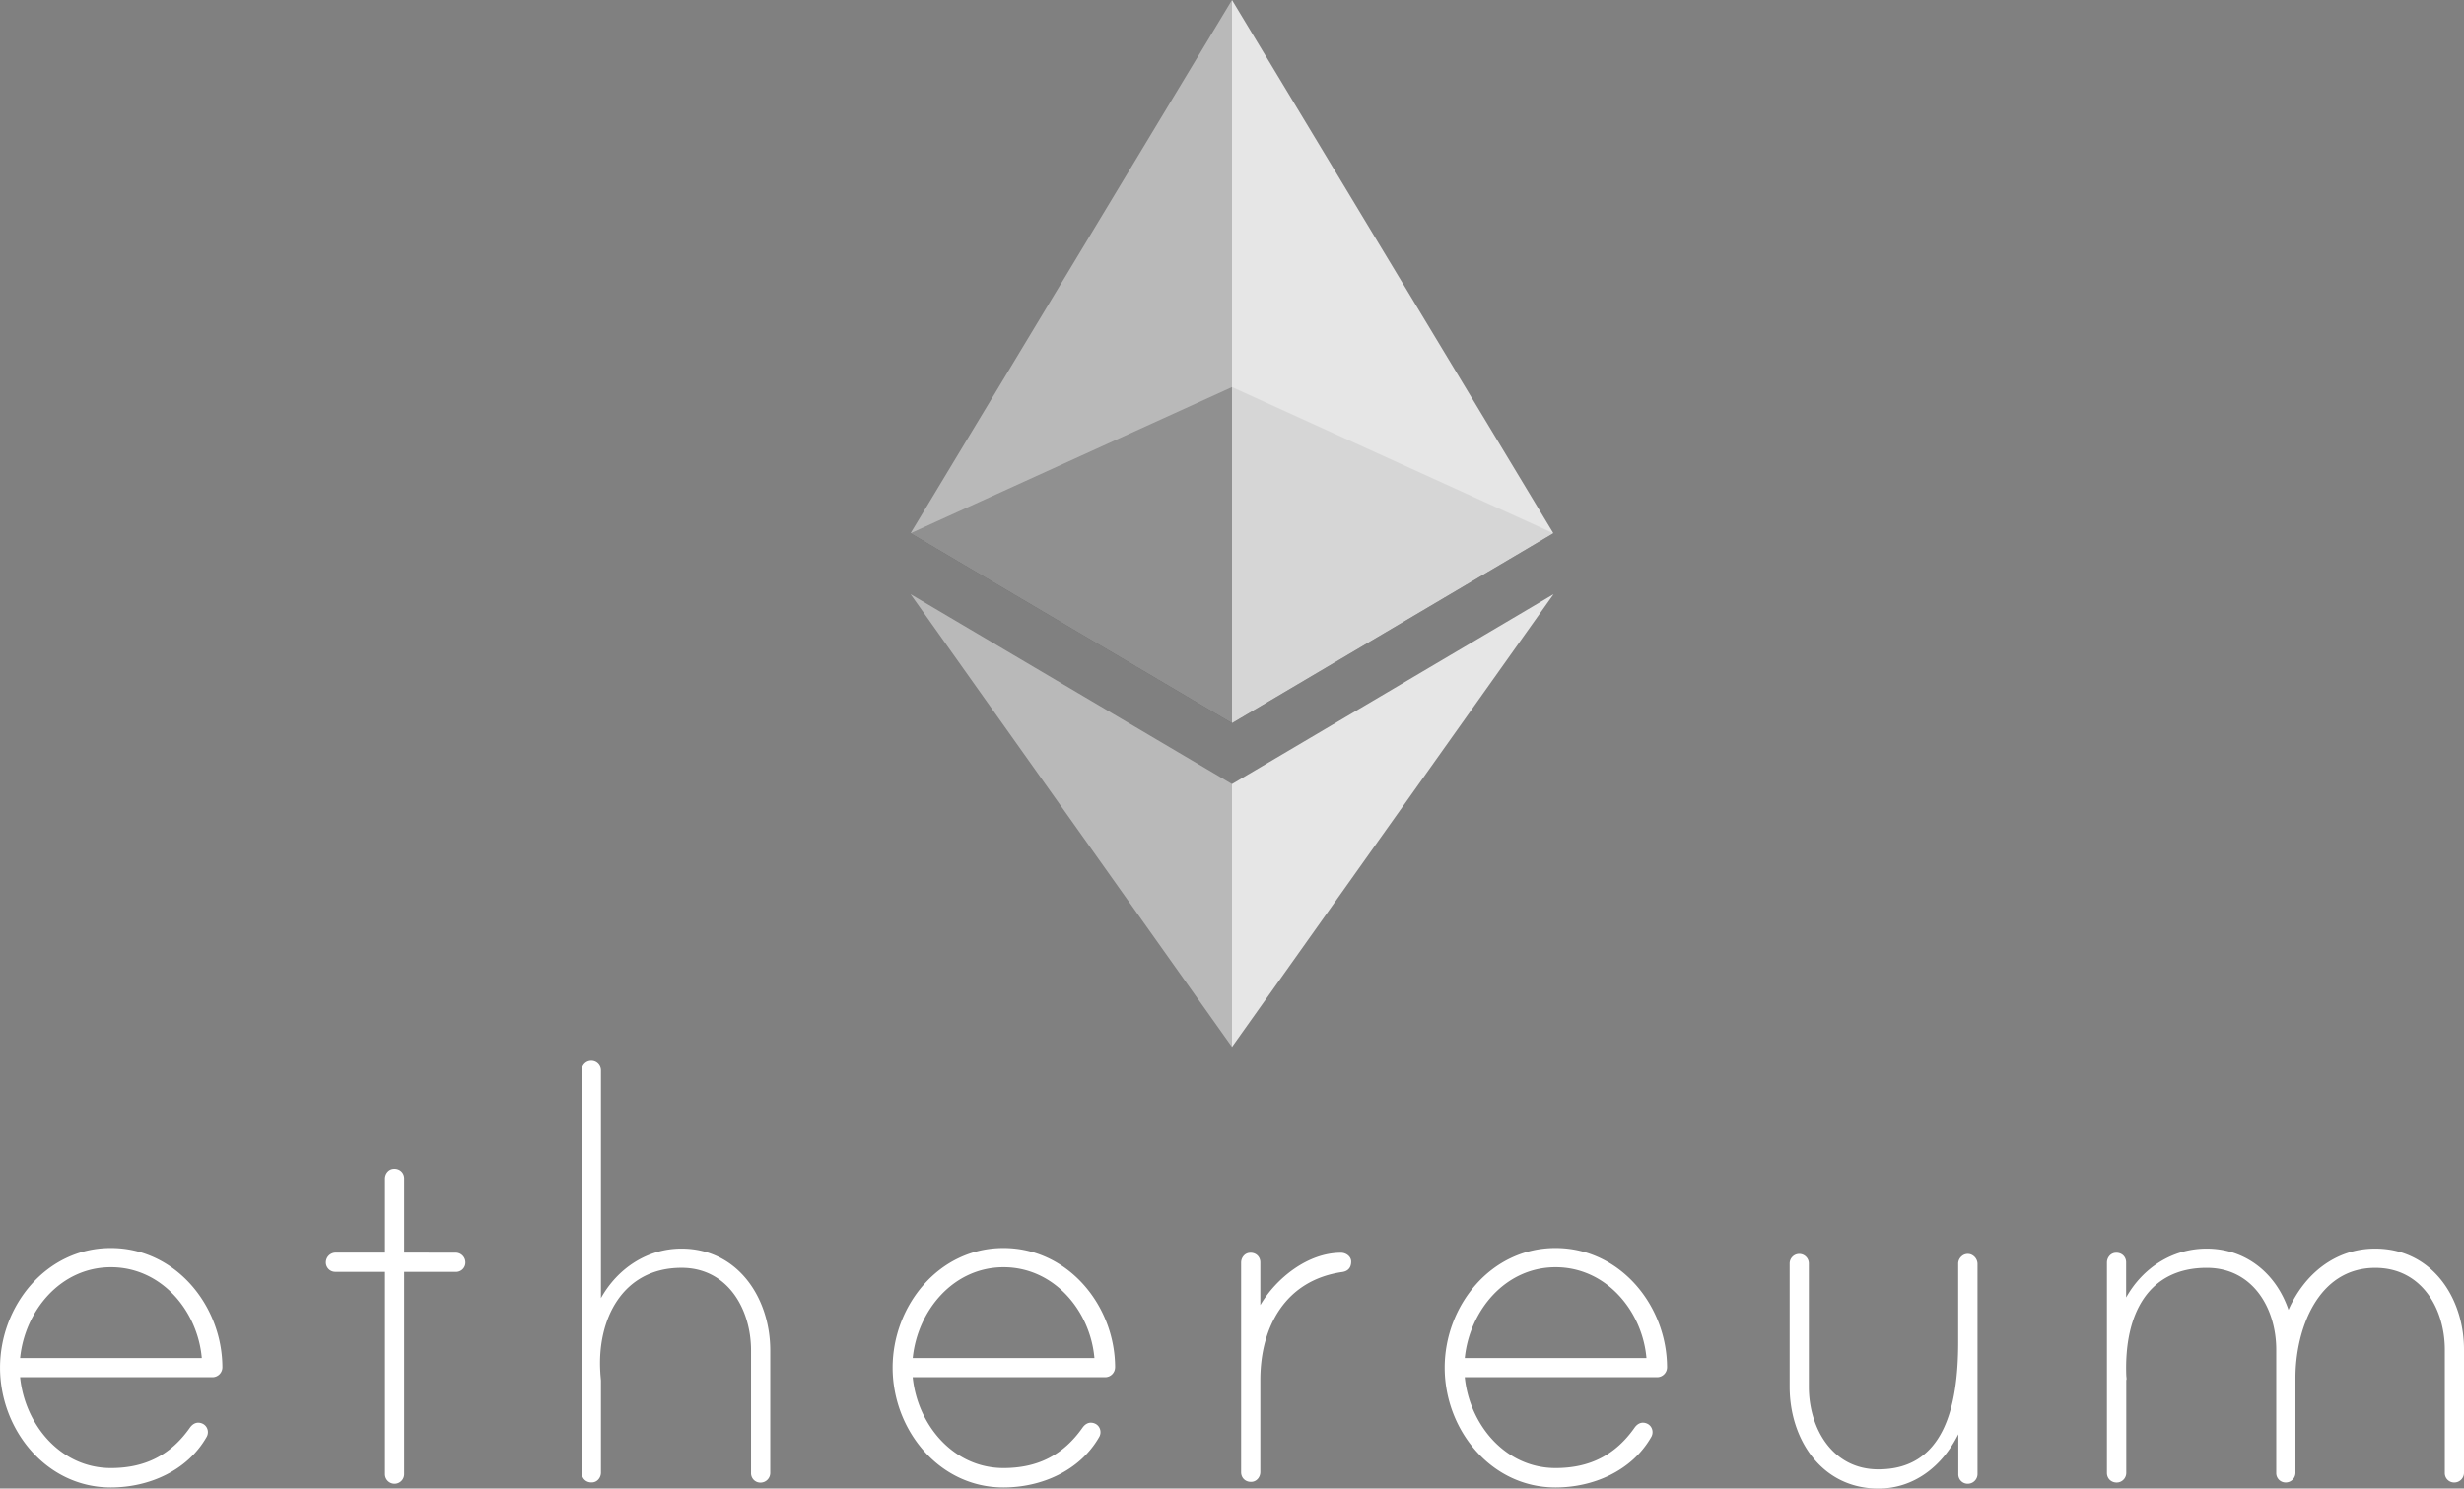 <svg id="Layer_1" data-name="Layer 1" xmlns="http://www.w3.org/2000/svg" xmlns:xlink="http://www.w3.org/1999/xlink" viewBox="0 0 2499.44 1510.17"><rect x="0" y="0" width="2499.44" height="1510.17" fill="#808080" stroke="none"/><defs><style>.cls-1{fill:none;}.cls-2{fill:#fff;}.cls-3{opacity:0.6;}.cls-4{clip-path:url(#clip-path);}.cls-5{fill:#010101;}.cls-6{opacity:0.45;}.cls-7{clip-path:url(#clip-path-2);}.cls-8{opacity:0.8;}.cls-9{clip-path:url(#clip-path-3);}.cls-10{clip-path:url(#clip-path-4);}.cls-11{clip-path:url(#clip-path-5);}</style><clipPath id="clip-path" transform="translate(-2483.97 -204.83)"><rect class="cls-1" x="3407.61" y="597.56" width="652.03" height="340.95"/></clipPath><clipPath id="clip-path-2" transform="translate(-2483.97 -204.83)"><rect class="cls-1" x="3407.61" y="204.83" width="326.08" height="733.68"/></clipPath><clipPath id="clip-path-3" transform="translate(-2483.97 -204.83)"><rect class="cls-1" x="3733.69" y="204.83" width="326.08" height="733.68"/></clipPath><clipPath id="clip-path-4" transform="translate(-2483.97 -204.83)"><rect class="cls-1" x="3407.61" y="807.64" width="326.08" height="459.38"/></clipPath><clipPath id="clip-path-5" transform="translate(-2483.97 -204.83)"><rect class="cls-1" x="3733.69" y="807.64" width="326.21" height="459.38"/></clipPath></defs><title>ethereum</title><path class="cls-2" d="M2709.56,1592.08a10.12,10.12,0,0,1-10.12,10H2504.35c4.87,48.19,41.15,92.16,92.16,92.16,34.87,0,60.76-13.33,80.24-41.15,2.82-3.84,7.05-6.28,12.43-4a9.41,9.41,0,0,1,5.52,7.05,9.83,9.83,0,0,1-1.29,6.79c-19.61,34.22-58.7,51-97,51-65.62,0-112.41-58.7-112.41-121.51S2530.76,1471,2596.38,1471s113.06,58.45,113.18,121.13m-20.89-9.49c-4.23-48.19-41.14-92.15-92.16-92.15s-87.29,44-92.16,92.15Zm257.64-106.9a9.91,9.91,0,0,1,9.74,9.75,9.5,9.5,0,0,1-9.74,9.74H2894v205.21a9.74,9.74,0,0,1-19.48,0V1495.18h-50.25a9.5,9.5,0,0,1-9.74-9.74,10,10,0,0,1,9.74-9.75h50.25v-75.11c0-4.74,3.2-9.1,7.82-9.87,6.53-1,11.66,3.46,11.66,9.62v75.36Zm319,99.21v124.33a9.91,9.91,0,0,1-9.74,9.75,9.51,9.51,0,0,1-9.75-9.75V1574.9c0-41.91-23.71-83.82-70.49-83.82-60,0-85.88,52.42-82.42,106.13,0,1.41.64,7.69.64,8.33v93.31c0,4.74-3.2,9.1-7.82,9.87-6.54,1-11.66-3.46-11.66-9.61V1290.74a9.74,9.74,0,1,1,19.48,0v231.1c16.79-30,46.79-50.25,81.65-50.25,57.29,0,90.11,50.25,90.11,103.31m349.79,17.18a10.12,10.12,0,0,1-10.13,10H3409.79c4.87,48.19,41.15,92.16,92.16,92.16,34.86,0,60.76-13.33,80.24-41.15,2.82-3.84,7-6.28,12.43-4a9.37,9.37,0,0,1,5.51,7.05,9.78,9.78,0,0,1-1.28,6.79c-19.61,34.22-58.7,51-97,51-65.62,0-112.41-58.7-112.41-121.51S3436.2,1471,3501.82,1471s113.18,58.45,113.31,121.13m-21-9.49c-4.23-48.19-41.15-92.15-92.16-92.15s-87.29,44-92.16,92.15Zm260.45-97.79c0,6.28-3.46,9.74-9.1,10.51-57.29,8.33-83.06,55.11-83.06,109.59v93.31c0,4.74-3.2,9.1-7.81,9.87-6.54,1-11.67-3.46-11.67-9.61V1485.82c0-4.74,3.21-9.1,7.82-9.87,6.54-1,11.66,3.46,11.66,9.61v43.33c16-27.18,48.2-53.07,81.65-53.07,4.87-.13,10.51,3.46,10.51,9M4175,1592.08a10.12,10.12,0,0,1-10.12,10H3969.79c4.88,48.19,41.15,92.16,92.16,92.16,34.87,0,60.76-13.33,80.24-41.15,2.82-3.84,7.05-6.28,12.43-4a9.41,9.41,0,0,1,5.52,7.05,9.83,9.83,0,0,1-1.29,6.79c-19.61,34.22-58.7,51-97,51-65.63,0-112.42-58.7-112.42-121.51S3996.2,1471,4061.83,1471s113.05,58.45,113.17,121.13m-20.89-9.49c-4.23-48.19-41.14-92.15-92.16-92.15s-87.28,44-92.16,92.15Zm335.82-95.36v213.16a9.9,9.9,0,0,1-9.74,9.74,9.5,9.5,0,0,1-9.74-9.74v-40.51c-16,32.18-44.73,55.12-81,55.12-57.93,0-90.1-50.25-90.1-103.31v-125a9.74,9.74,0,1,1,19.48,0v125c0,41.91,23.71,83.83,70.5,83.83,65.62,0,81-61.4,81-129.2v-79.6c0-5.64,5.64-11.41,12.56-9.36a10.48,10.48,0,0,1,7.05,9.87m493.48,86.9v125a9.9,9.9,0,0,1-9.74,9.74,9.5,9.5,0,0,1-9.74-9.74v-125c0-41.91-23.71-83.05-70.5-83.05-58.7,0-81,62.8-81,111.64v96.39a9.9,9.9,0,0,1-9.75,9.74,9.5,9.5,0,0,1-9.74-9.74v-125c0-41.91-23.71-83.05-70.49-83.05-59.35,0-83.83,46.78-81.65,109,0,1.41.64,4.23,0,4.87v93.95a9.82,9.82,0,0,1-7.95,9.87c-6.54,1-11.66-3.46-11.66-9.61V1485.82c0-4.74,3.2-9.1,7.82-9.87,6.53-1,11.66,3.46,11.66,9.61v35.64c16.79-30,46.78-49.61,81.65-49.61,39.73,0,70.5,25.13,83.06,62.17,16-36.28,47.42-62.17,87.93-62.17,57.29,0,90.1,49.48,90.1,102.54" transform="translate(-2483.97 -204.83)"/><g class="cls-3"><g class="cls-4"><path class="cls-5" d="M3733.69,597.56l-326.08,148.3,326.08,192.65,326-192.65Z" transform="translate(-2483.97 -204.83)"/></g></g><g class="cls-6"><g class="cls-7"><path class="cls-2" d="M3407.61,745.86l326.08,192.65V204.83Z" transform="translate(-2483.97 -204.83)"/></g></g><g class="cls-8"><g class="cls-9"><path class="cls-2" d="M3733.69,204.83V938.51l326-192.65Z" transform="translate(-2483.97 -204.83)"/></g></g><g class="cls-6"><g class="cls-10"><path class="cls-2" d="M3407.61,807.64,3733.69,1267V1000.29Z" transform="translate(-2483.97 -204.83)"/></g></g><g class="cls-8"><g class="cls-11"><path class="cls-2" d="M3733.69,1000.29V1267L4059.9,807.64Z" transform="translate(-2483.97 -204.83)"/></g></g></svg>